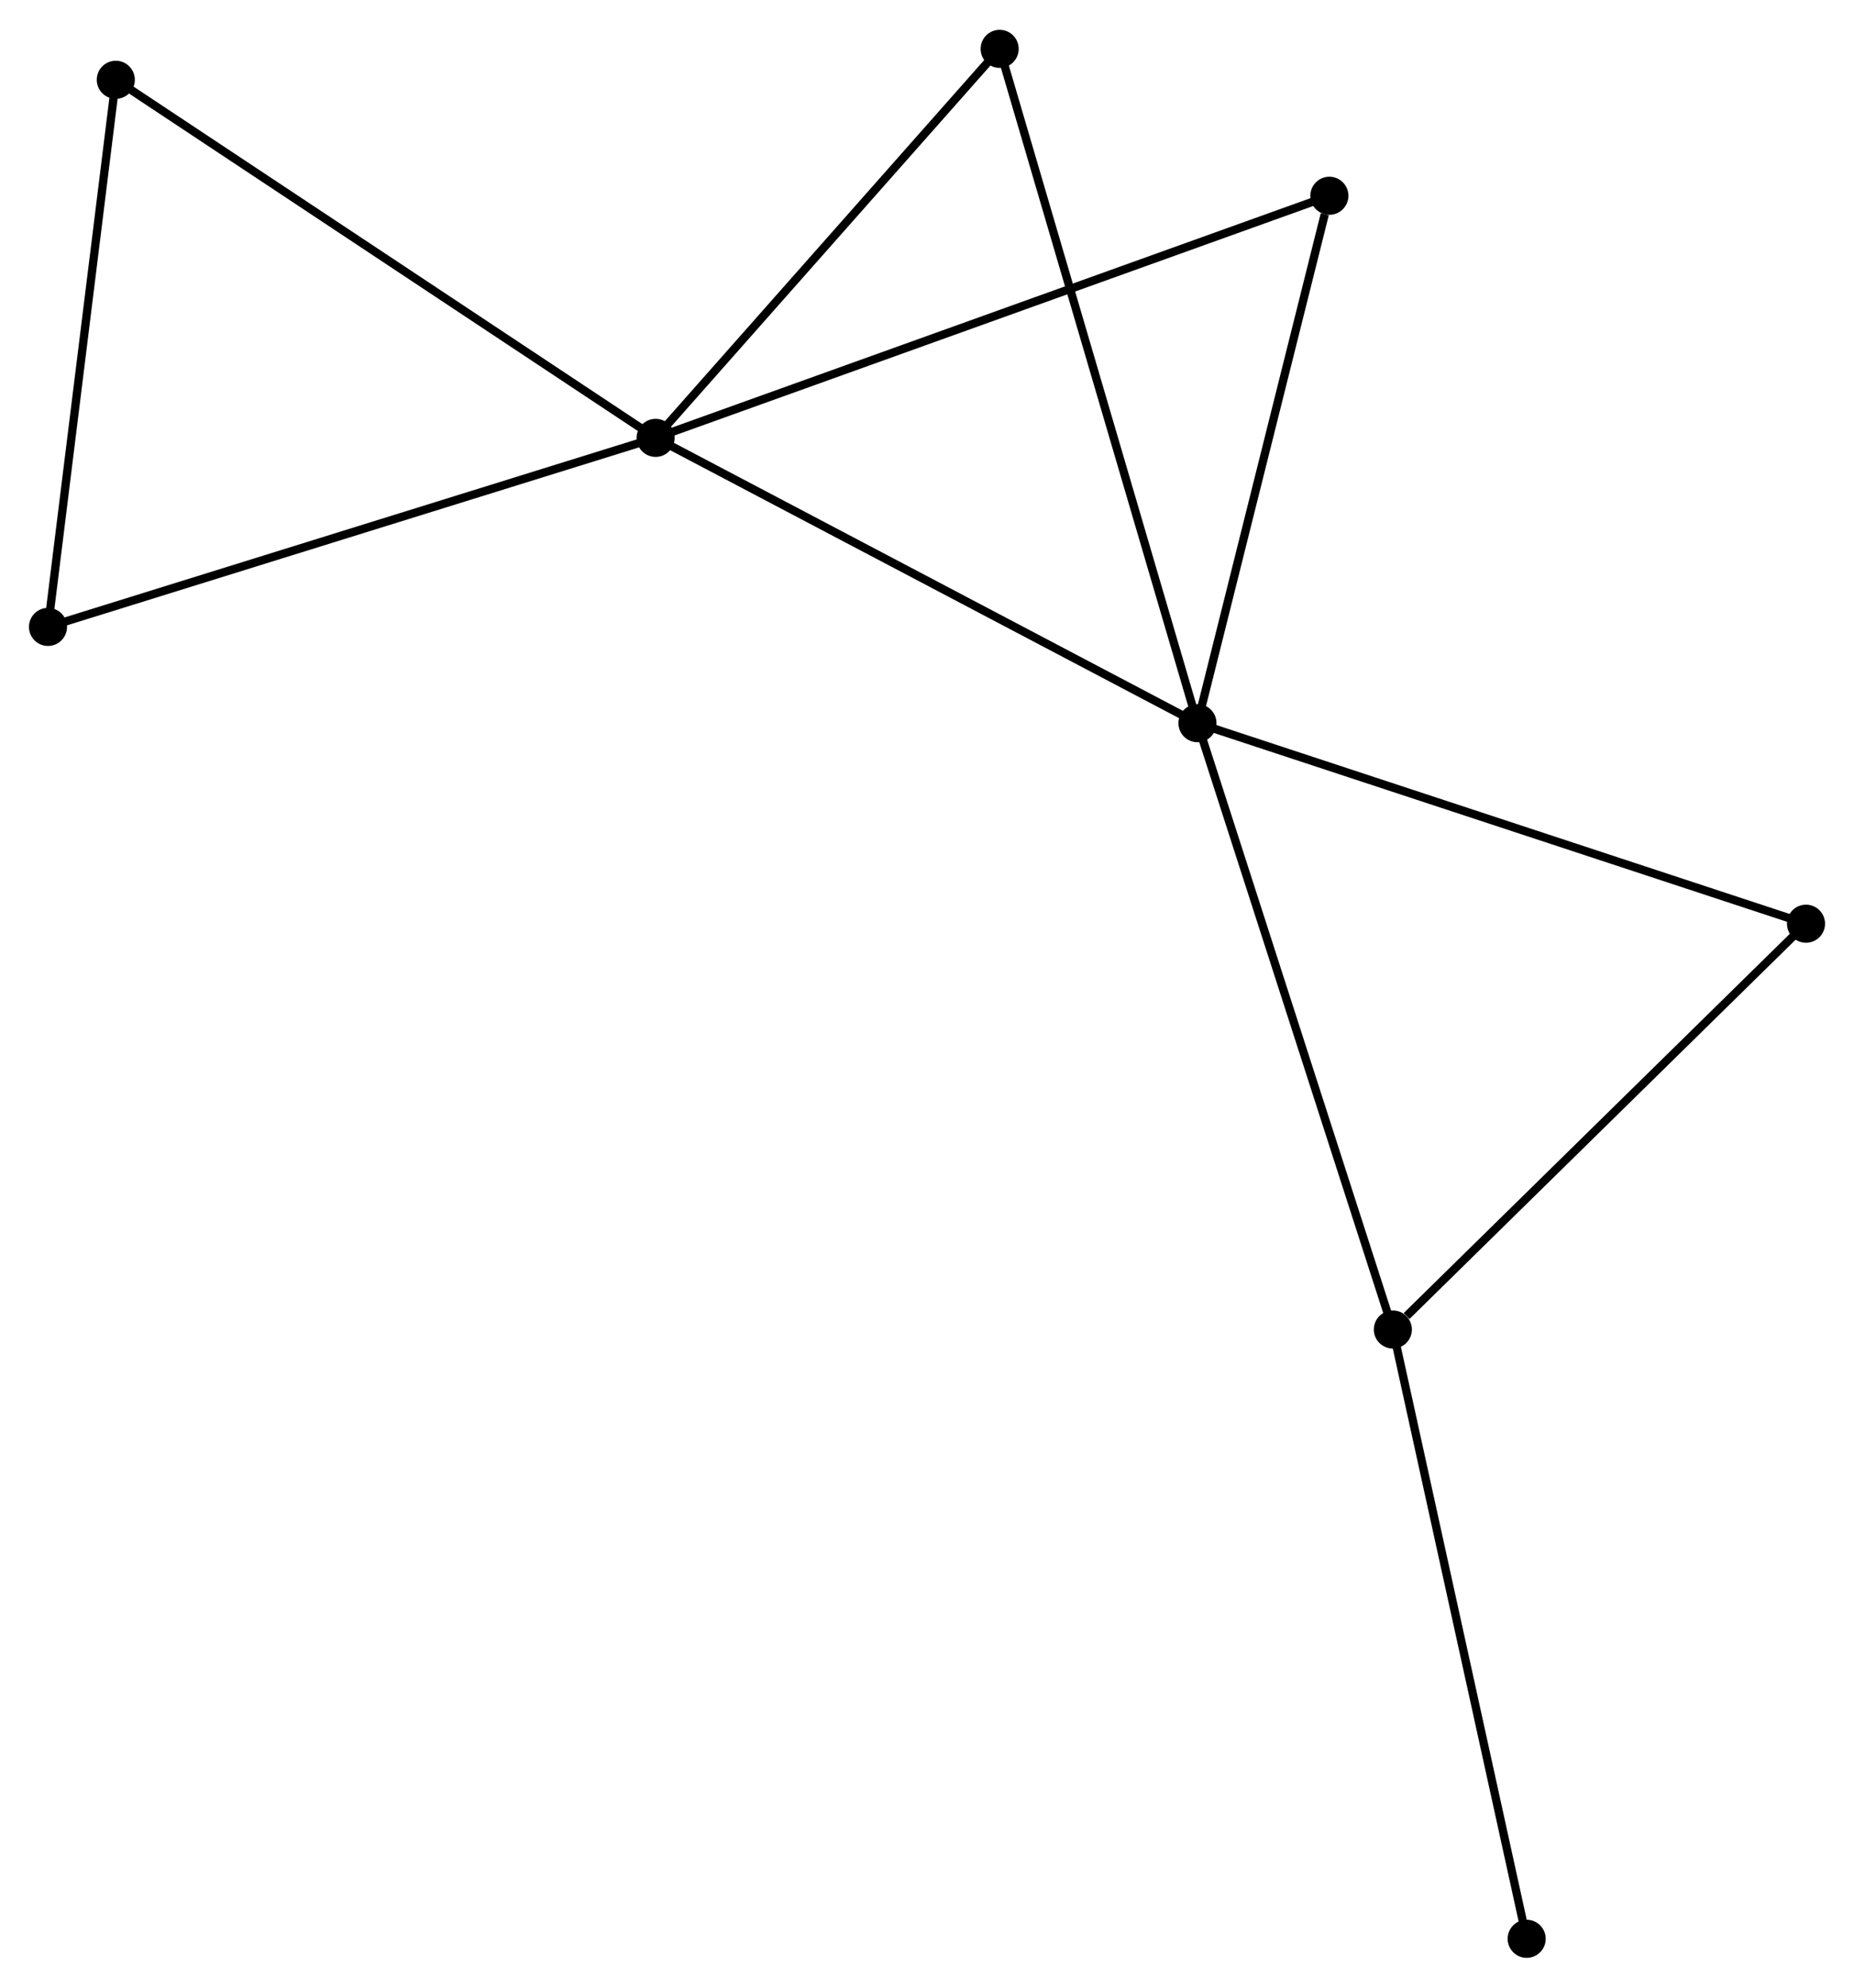 <?xml version="1.0" encoding="UTF-8" standalone="no"?>
<!DOCTYPE svg PUBLIC "-//W3C//DTD SVG 1.1//EN"
 "http://www.w3.org/Graphics/SVG/1.1/DTD/svg11.dtd">
<!-- Generated by graphviz version 2.36.0 (20140111.2315)
 -->
<!-- Title: %3 Pages: 1 -->
<svg width="224pt" height="240pt"
 viewBox="0.00 0.00 224.03 239.83" xmlns="http://www.w3.org/2000/svg" xmlns:xlink="http://www.w3.org/1999/xlink">
<g id="graph0" class="graph" transform="scale(1 1) rotate(0) translate(4 235.828)">
<title>%3</title>
<!-- 0 -->
<g id="node1" class="node"><title>0</title>
<ellipse fill="black" stroke="black" cx="75.224" cy="-183.052" rx="1.8" ry="1.8"/>
</g>
<!-- 1 -->
<g id="node2" class="node"><title>1</title>
<ellipse fill="black" stroke="black" cx="140.696" cy="-148.598" rx="1.8" ry="1.8"/>
</g>
<!-- 0&#45;&#45;1 -->
<g id="edge1" class="edge"><title>0&#45;&#45;1</title>
<path fill="none" stroke="black" d="M76.842,-182.2C85.822,-177.475 129.456,-154.513 138.894,-149.546"/>
</g>
<!-- 3 -->
<g id="node3" class="node"><title>3</title>
<ellipse fill="black" stroke="black" cx="1.8" cy="-160.223" rx="1.8" ry="1.8"/>
</g>
<!-- 0&#45;&#45;3 -->
<g id="edge2" class="edge"><title>0&#45;&#45;3</title>
<path fill="none" stroke="black" d="M73.409,-182.488C63.25,-179.329 13.543,-163.874 3.552,-160.767"/>
</g>
<!-- 4 -->
<g id="node4" class="node"><title>4</title>
<ellipse fill="black" stroke="black" cx="116.794" cy="-230.028" rx="1.8" ry="1.8"/>
</g>
<!-- 0&#45;&#45;4 -->
<g id="edge3" class="edge"><title>0&#45;&#45;4</title>
<path fill="none" stroke="black" d="M76.607,-184.615C82.918,-191.747 108.953,-221.168 115.363,-228.411"/>
</g>
<!-- 5 -->
<g id="node5" class="node"><title>5</title>
<ellipse fill="black" stroke="black" cx="156.638" cy="-212.288" rx="1.8" ry="1.8"/>
</g>
<!-- 0&#45;&#45;5 -->
<g id="edge4" class="edge"><title>0&#45;&#45;5</title>
<path fill="none" stroke="black" d="M76.924,-183.663C87.428,-187.435 143.402,-207.535 154.664,-211.579"/>
</g>
<!-- 7 -->
<g id="node6" class="node"><title>7</title>
<ellipse fill="black" stroke="black" cx="9.992" cy="-226.294" rx="1.8" ry="1.8"/>
</g>
<!-- 0&#45;&#45;7 -->
<g id="edge5" class="edge"><title>0&#45;&#45;7</title>
<path fill="none" stroke="black" d="M73.611,-184.121C64.665,-190.051 21.19,-218.87 11.787,-225.103"/>
</g>
<!-- 1&#45;&#45;4 -->
<g id="edge7" class="edge"><title>1&#45;&#45;4</title>
<path fill="none" stroke="black" d="M140.105,-150.611C136.798,-161.877 120.617,-217.004 117.364,-228.086"/>
</g>
<!-- 1&#45;&#45;5 -->
<g id="edge8" class="edge"><title>1&#45;&#45;5</title>
<path fill="none" stroke="black" d="M141.156,-150.435C143.443,-159.572 153.581,-200.075 156.08,-210.058"/>
</g>
<!-- 2 -->
<g id="node7" class="node"><title>2</title>
<ellipse fill="black" stroke="black" cx="164.307" cy="-75.377" rx="1.8" ry="1.8"/>
</g>
<!-- 1&#45;&#45;2 -->
<g id="edge6" class="edge"><title>1&#45;&#45;2</title>
<path fill="none" stroke="black" d="M141.28,-146.788C144.547,-136.657 160.531,-87.088 163.744,-77.124"/>
</g>
<!-- 6 -->
<g id="node8" class="node"><title>6</title>
<ellipse fill="black" stroke="black" cx="214.23" cy="-124.382" rx="1.8" ry="1.8"/>
</g>
<!-- 1&#45;&#45;6 -->
<g id="edge9" class="edge"><title>1&#45;&#45;6</title>
<path fill="none" stroke="black" d="M142.514,-147.999C152.687,-144.649 202.469,-128.255 212.475,-124.96"/>
</g>
<!-- 3&#45;&#45;7 -->
<g id="edge12" class="edge"><title>3&#45;&#45;7</title>
<path fill="none" stroke="black" d="M2.036,-162.129C3.233,-171.777 8.608,-215.136 9.77,-224.505"/>
</g>
<!-- 2&#45;&#45;6 -->
<g id="edge10" class="edge"><title>2&#45;&#45;6</title>
<path fill="none" stroke="black" d="M165.968,-77.007C173.683,-84.58 205.937,-116.242 212.901,-123.078"/>
</g>
<!-- 8 -->
<g id="node9" class="node"><title>8</title>
<ellipse fill="black" stroke="black" cx="180.477" cy="-1.8" rx="1.8" ry="1.8"/>
</g>
<!-- 2&#45;&#45;8 -->
<g id="edge11" class="edge"><title>2&#45;&#45;8</title>
<path fill="none" stroke="black" d="M164.707,-73.558C166.925,-63.467 177.701,-14.431 180.032,-3.825"/>
</g>
</g>
</svg>

